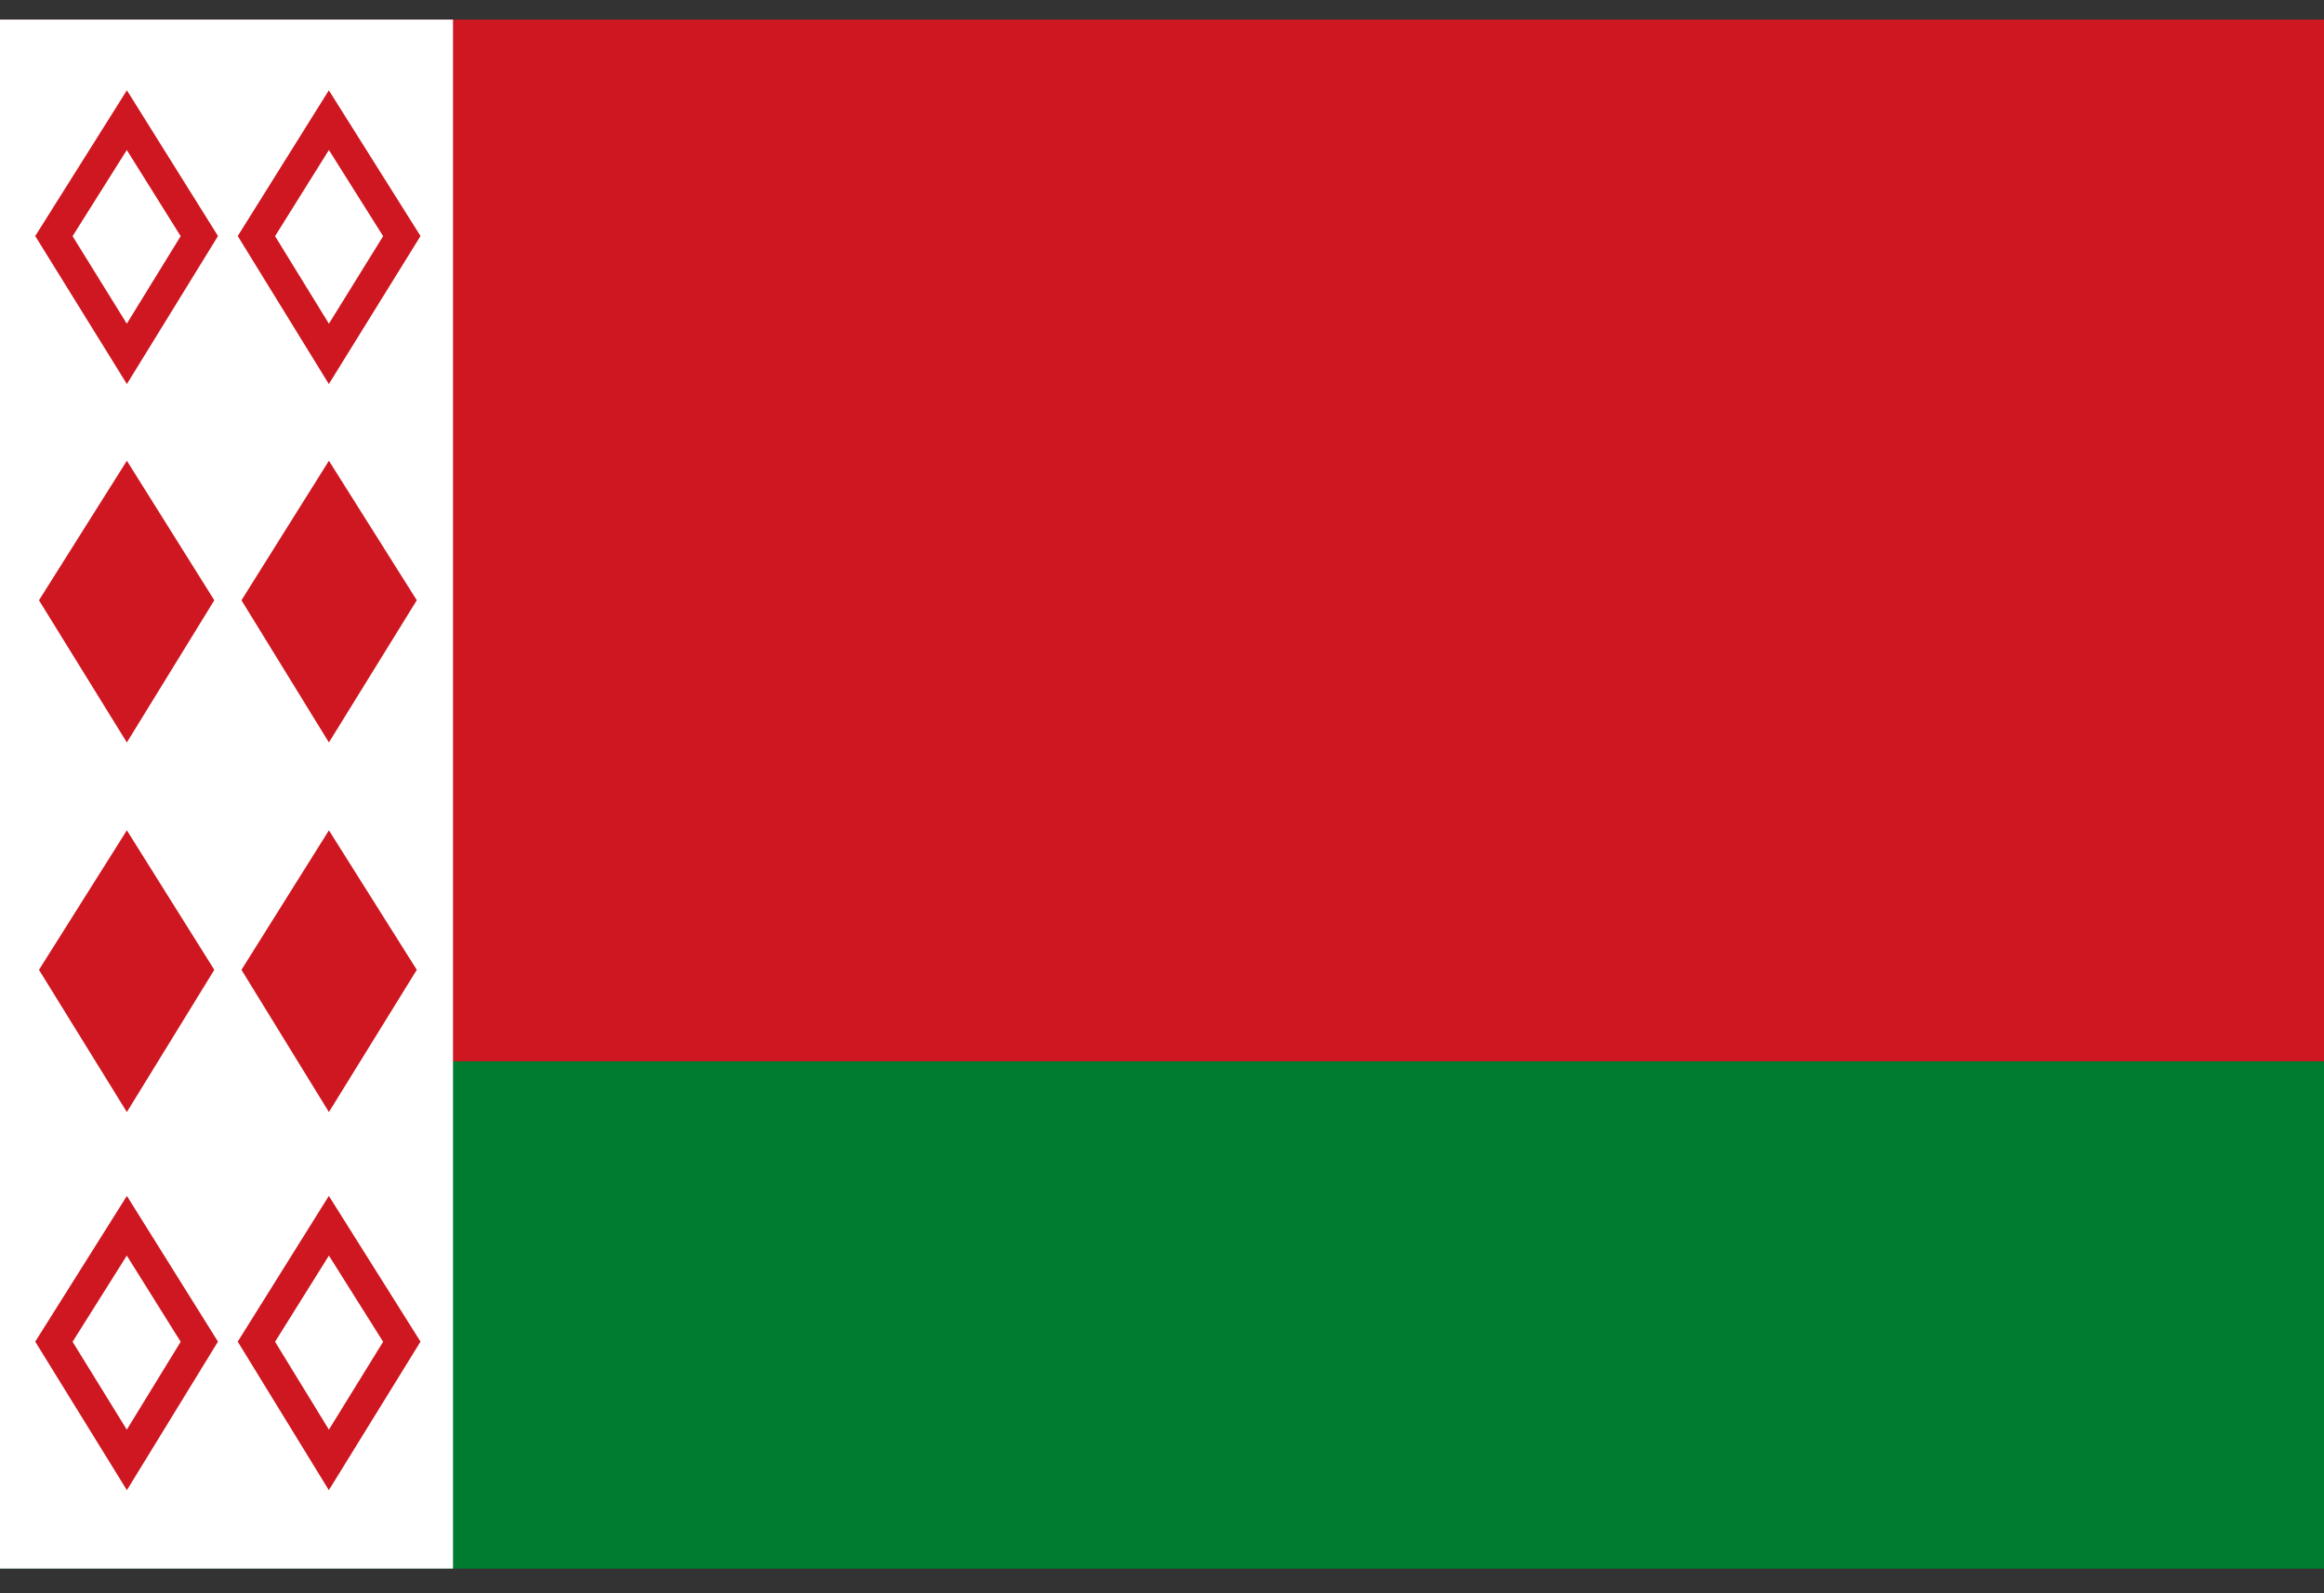 <svg width="70" height="48" viewBox="0 0 70 48" fill="none" xmlns="http://www.w3.org/2000/svg">
<rect x="0" y="0" width="70" height="48" fill="#333333" stroke="none"/>
<g clip-path="url(#clip0_3_24510)">
<path d="M0 0.59H70V47.257H0V0.59Z" fill="#007C30"/>
<path d="M0 31.974H70V0.59H0" fill="#CE1720"/>
<path d="M13.645 31.974V0.59H0V47.257H70H13.645V31.974Z" fill="white"/>
<path d="M3.821 22.368L1.174 18.084L3.821 13.881L6.455 18.084L3.821 22.368ZM9.907 22.368L7.273 18.084L9.907 13.881L12.554 18.084L9.907 22.368ZM3.821 33.503L1.174 29.218L3.821 25.015L6.455 29.218L3.821 33.503ZM9.907 33.503L7.273 29.218L9.907 25.015L12.554 29.218L9.907 33.503Z" fill="#CE1720"/>
<path fill-rule="evenodd" clip-rule="evenodd" d="M3.822 2.721L6.566 7.111L3.822 11.57L1.061 7.111L3.822 2.721ZM9.905 2.721L12.666 7.111L9.905 11.57L7.161 7.111L9.905 2.721ZM2.186 7.115L3.819 9.752L5.442 7.115L3.819 4.519L2.186 7.115ZM9.907 4.519L8.285 7.115L9.907 9.752L11.54 7.115L9.907 4.519ZM3.822 36.029L6.565 40.419L3.822 44.894L1.061 40.419L3.822 36.029ZM9.905 36.029L12.666 40.419L9.905 44.894L7.161 40.419L9.905 36.029ZM2.186 40.423L3.819 43.071L5.442 40.423L3.819 37.827L2.186 40.423ZM9.907 37.827L8.285 40.423L9.907 43.071L11.54 40.423L9.907 37.827Z" fill="#CE1720"/>
</g>
<defs>
<clipPath id="clip0_3_24510">
<rect width="70" height="46.667" fill="white" transform="translate(0 0.59)"/>
</clipPath>
</defs>
</svg>
